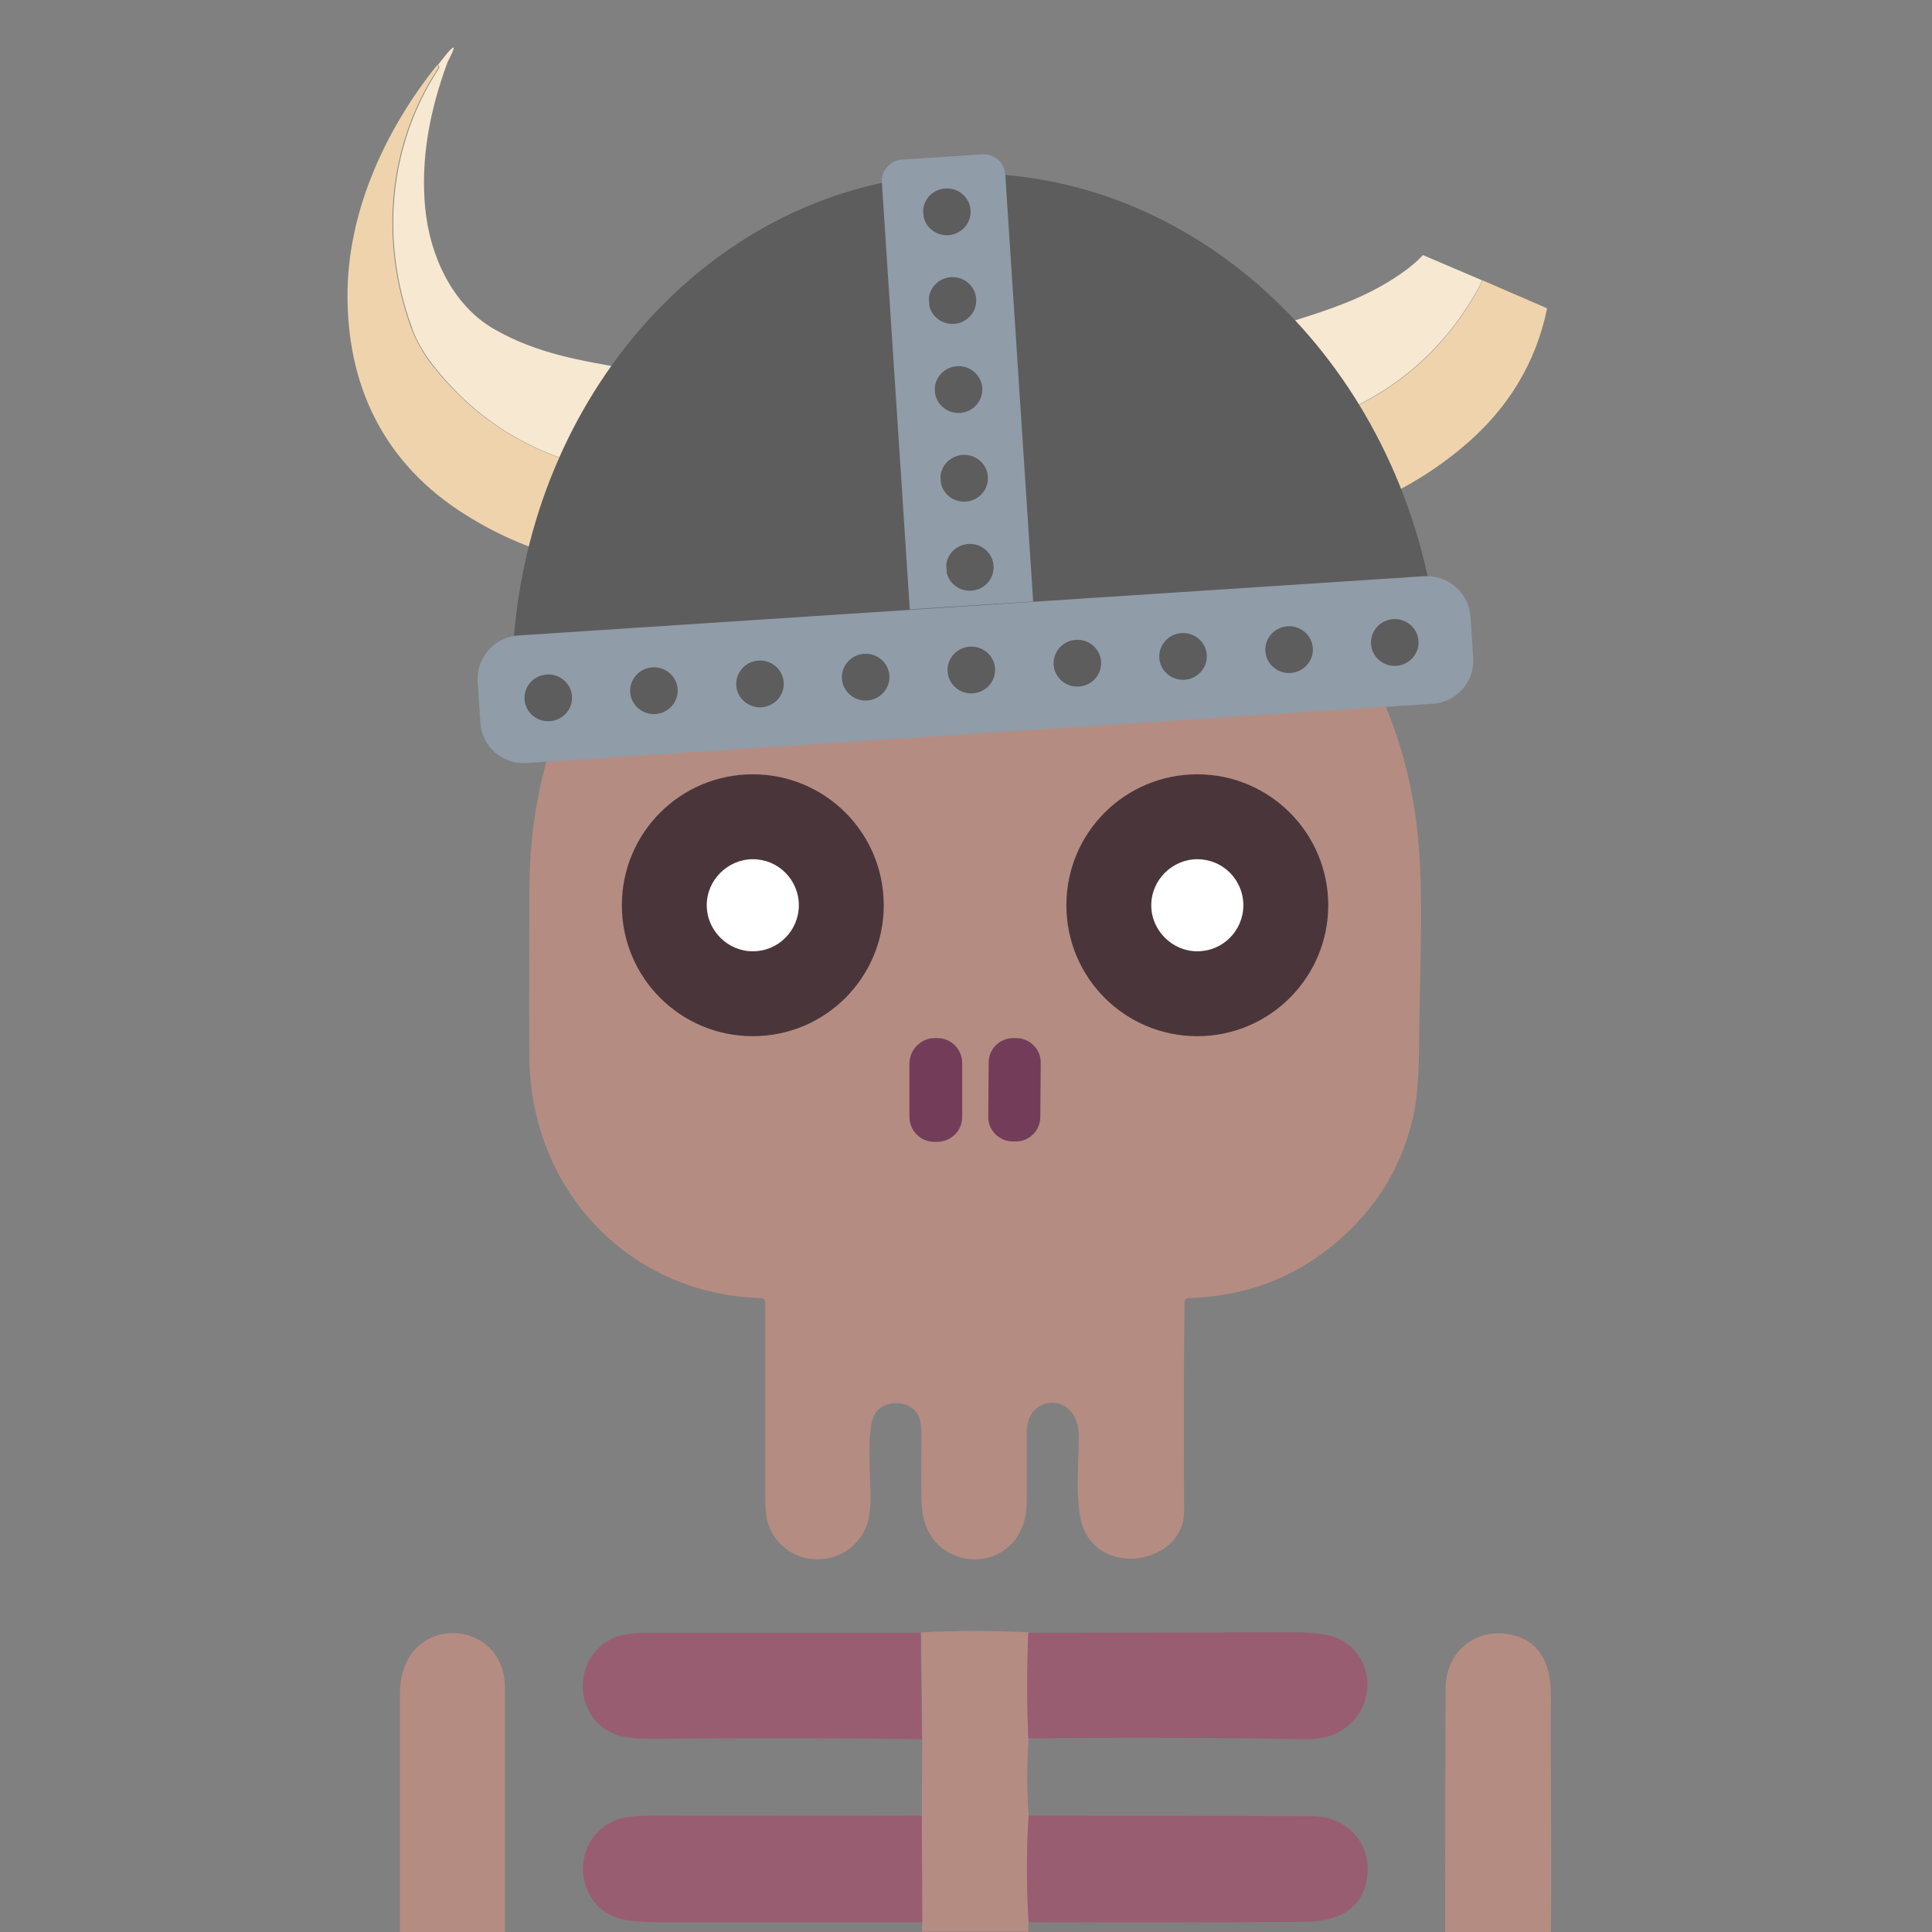<svg xmlns="http://www.w3.org/2000/svg" xmlns:xlink="http://www.w3.org/1999/xlink" xml:space="preserve" id="Capa_1" x="0" y="0" style="enable-background:new 0 0 512 512" version="1.1" viewBox="0 0 512 512"><rect x="0" y="0" width="512" height="512" fill="#808080" stroke="none"/><style>.st0{fill:#b58c82}.st1{fill:#995d72}.st3{fill:#4a363a}.st4{fill:#fff}.st5{fill:#733d5a}.st6{fill:#f7e8d1}.st7{fill:#efd3ac}.st8{fill:#5d5d5d}.st9{fill:#909ca8}</style><path d="M375 215.4c-8.3-56.1-53.6-95.1-109.5-100.2h-14.1c-64.1 5-110.8 55.5-111.1 119.8-.1 25.4-.1 40.8 0 46.4.9 34.6 26.9 61.7 61.4 62.6.6 0 1.1.5 1.1 1.1v51.8c0 3.3.3 5.7.9 7.3 4.3 11.6 20.4 12.1 25.6 1 1-2.1 1.4-5 1.4-8.7 0-5-1.2-17.7 1.1-21.7s9.3-4 11.5.2c.6 1.2.9 3.2.9 5.8-.1 10-.1 16.1.1 18.4 1.2 19 27.9 18.9 27.8-1.4v-18.6c.2-10 13.8-10.4 13.8 1.4 0 7.1-1.3 19.4 1.6 25.3 6 12.2 26.4 7.8 26.3-5.5-.1-18.4-.1-36.9.1-55.3 0-.6.5-1.1 1.1-1.1 13.7-.4 25.8-4.5 36.2-12.4 12.2-9.3 20-21.1 23.3-35.6 1.1-4.7 1.6-11.9 1.6-21.6.1-19.3 1.6-40.9-1.1-59zM272.6 509.3c0 .9-.1 1.8-.1 2.6h-28.2c0-.9.1-1.8.1-2.6l-.1-28.2.1-20.3-.3-28.2c9.5-.5 19-.5 28.5 0-.4 9.4-.4 18.7 0 28.1-.5 6.8-.5 13.6 0 20.3-.6 9.5-.6 18.9 0 28.3zM133.8 512H106v-63.2c0-21.6 27.8-20.6 27.8-1.5V512z" class="st0"/><path d="m244 432.7.3 28.2c-23.1-.3-46.1-.3-69.1-.1-5.5.1-9.4-.3-11.4-.9-12.2-4-12.6-21.4-.5-26.1 1.8-.7 4.6-1.1 8.5-1.1H244zM272.5 432.7c23.5 0 46.9-.1 70.4-.1 5.4 0 9.3.5 11.7 1.6 8.6 3.9 10.3 15.3 3.9 22-3.1 3.2-7.3 4.8-12.5 4.7-24.5-.4-49-.5-73.5-.2-.4-9.2-.4-18.6 0-28z" class="st1"/><path d="M411 512h-28c0-21.5 0-43.1.1-64.6 0-10.1 8.8-16.9 18.8-13.8 7 2.2 9.1 8.5 9.1 15.8-.1 20.8.2 41.7 0 62.6z" class="st0"/><path d="m244.3 481.2.1 28.2h-69.6c-5.4 0-9.1-.4-11.2-1.1-12-4.2-12.2-21.4-.3-26 1.8-.7 4.7-1.1 8.5-1.1 24.1 0 48.3-.1 72.5 0zM272.6 481.2c25.1 0 50.1 0 75.2.1 9.9 0 16.9 8.5 14 18.5-2.1 7.2-8.7 9.5-16.1 9.5-24.4.2-48.8.2-73.1.1-.6-9.5-.6-18.9 0-28.2z" class="st1"/><path d="M188.9 185.2c-4.6 3-10.6-.8-10.6-6.4 0-2.2 2.5-5.7 3.9-7.9 7.2-11 16.3-20.3 27.1-27.9 3.8-2.7 9-5.7 12.6-3.8 3.6 1.9 5.1 6.4 3 9.8-.7 1.1-2.4 2.5-5 4.1-11 7-20 16-27 27-1.6 2.8-3 4.5-4 5.1z" style="fill:#d1b4ad"/><path d="M199.5 205.2c-19.2 0-34.7 15.5-34.7 34.7s15.5 34.7 34.7 34.7 34.7-15.5 34.7-34.7-15.5-34.7-34.7-34.7zM317.3 205.2c-19.2 0-34.7 15.5-34.7 34.7s15.5 34.7 34.7 34.7S352 259 352 239.9s-15.5-34.7-34.7-34.7z" class="st3"/><path d="M211.7 239.9c0 6.7-5.4 12.2-12.2 12.2-3.4 0-6.4-1.4-8.6-3.6-2.2-2.2-3.6-5.2-3.6-8.6s1.4-6.4 3.6-8.6c2.2-2.2 5.3-3.6 8.6-3.6 6.8 0 12.2 5.5 12.2 12.2zM329.5 239.9c0 6.7-5.4 12.2-12.2 12.2-3.4 0-6.4-1.4-8.6-3.6-2.2-2.2-3.6-5.2-3.6-8.6s1.4-6.4 3.6-8.6c2.2-2.2 5.3-3.6 8.6-3.6 6.8 0 12.2 5.5 12.2 12.2z" class="st4"/><path d="M247.7 275.1h.7c3.7 0 6.6 3 6.6 6.7V296c0 3.7-3 6.6-6.7 6.6h-.7c-3.7 0-6.6-3-6.6-6.7v-14.2c.1-3.6 3.1-6.6 6.7-6.6zM268.6 275.1h.7c3.6 0 6.6 3 6.5 6.6l-.1 14.3c0 3.6-3 6.6-6.6 6.5h-.7c-3.6 0-6.6-3-6.5-6.6l.1-14.3c0-3.6 2.9-6.5 6.6-6.5z" class="st5"/><path d="M166.8 97.8c-5 7.9-8.7 16.5-11.2 25.7-16.7-4.3-30.3-13.2-40.9-26.8-2.5-3.2-4.4-6.5-5.6-10-8.2-22.6-6.3-47.9 7.1-68.4.3-.5.3-.8-.2-1 .6-.8 3.4-4.5 4.1-4.7.7-.2-1.4 3.6-1.5 3.9-4.7 12.7-7.2 25.7-5.9 38.8 1.2 12.3 7.1 25.6 18.4 32 11.4 6.5 22.9 8.3 35.7 10.5z" class="st6"/><path d="M115.8 17.3c.5.2.5.6.2 1-13.4 20.4-15.3 45.8-7.1 68.4 1.3 3.5 3.1 6.8 5.6 10 10.6 13.5 24.2 22.5 40.9 26.8-2 8-3 16.4-3.1 25.1-10.3-2.5-19.9-6.5-28.8-12.1-21.7-13.5-31.8-34.3-31.4-59.6.4-21.7 10.3-42.9 23.7-59.6z" class="st7"/><path d="M392.8 74.3c-.6 1.4-1.3 2.7-2.1 4-8.7 14.8-21.1 25.4-37.1 31.9-3.7-8.8-8.5-16.8-14.5-24 12.3-3.9 23.5-7.1 34-15 1.4-1.1 2.8-2.3 4-3.6l15.7 6.7z" class="st6"/><path d="M410 81.7c-2.9 14.3-10.4 27-23 37.3-8.1 6.7-17.1 11.9-27 15.7-1.2-8.6-3.2-16.8-6.3-24.5 16-6.4 28.4-17.1 37.1-31.9.8-1.3 1.5-2.7 2.1-4l17.1 7.4z" class="st7"/><path d="M381.7 175.6c.2 3.1.3 6.3.3 9.4-.8.2-1.6.4-2.5.4l-240 15.7c-.9.1-1.7 0-2.6-.1-.4-3.1-.7-6.2-.9-9.3-.5-8.3-.4-16.4.3-24.3 6-65.1 53.1-117.2 113.5-121.2 60.4-3.9 113.9 41.7 128.3 105.4 1.9 7.7 3.1 15.8 3.6 24z" class="st8"/><path d="m389.7 163.4.7 10.9c.4 5.5-3.2 10.3-8.3 11.8-.8.2-1.6.4-2.5.4l-240 15.7c-.9.1-1.7 0-2.6-.1-5.2-.8-9.4-5.1-9.7-10.6l-.7-10.9c-.4-6 4-11.3 9.9-12.1.3 0 .6-.1.9-.1l240-15.7h.9c6 .1 11 4.7 11.4 10.7zM239.1 42.3l21.2-1.4c3.2-.2 5.9 2.2 6.1 5.3l7.4 113.2-32.7 2.1-7.4-113.2c-.2-3.1 2.2-5.8 5.4-6z" class="st9"/><defs><path id="SVGID_1_" d="M138.9 170.9h249v17h-249z" transform="matrix(.998 -.065 .065 .998 -11.125 17.535)"/></defs><clipPath id="SVGID_00000118373329928459007410000015905673789746581658_"><use xlink:href="#SVGID_1_" style="overflow:visible"/></clipPath><g style="clip-path:url(#SVGID_00000118373329928459007410000015905673789746581658_)"><ellipse id="_x3C_Grid_Repeat_x3E__00000079453162225097760570000012359940053444620184_" cx="143.8" cy="161.3" class="st8" rx="6.3" ry="6.2" transform="matrix(.998 -.065 .065 .998 -10.2 9.703)"/><ellipse id="_x3C_Grid_Repeat_x3E__00000143579813513634648120000008405384982609955243_" cx="171.8" cy="159.5" class="st8" rx="6.3" ry="6.2" transform="matrix(.998 -.065 .065 .998 -10.021 11.525)"/><ellipse id="_x3C_Grid_Repeat_x3E__00000159435930551997832840000014643807114733365432_" cx="199.8" cy="157.7" class="st8" rx="6.3" ry="6.2" transform="matrix(.998 -.065 .065 .998 -9.842 13.347)"/><ellipse id="_x3C_Grid_Repeat_x3E__00000181802158089351501830000000226855865599498389_" cx="145.3" cy="184.9" class="st8" rx="6.3" ry="6.2" transform="matrix(.998 -.065 .065 .998 -11.73 9.853)"/><ellipse id="_x3C_Grid_Repeat_x3E__00000118392803087613688880000012310695019380947599_" cx="173.3" cy="183" class="st8" rx="6.3" ry="6.2" transform="matrix(.998 -.065 .065 .998 -11.55 11.675)"/><ellipse id="_x3C_Grid_Repeat_x3E__00000128466806912963759090000000949060910579216817_" cx="201.4" cy="181.2" class="st8" rx="6.3" ry="6.2" transform="matrix(.998 -.065 .065 .998 -11.372 13.497)"/><ellipse id="_x3C_Grid_Repeat_x3E__00000057848750497701489110000018027144841151839127_" cx="229.4" cy="179.4" class="st8" rx="6.3" ry="6.2" transform="matrix(.998 -.065 .065 .998 -11.194 15.319)"/><ellipse id="_x3C_Grid_Repeat_x3E__00000038390928551531090960000000054119734650592903_" cx="257.4" cy="177.5" class="st8" rx="6.3" ry="6.2" transform="matrix(.998 -.065 .065 .998 -11.015 17.14)"/><ellipse id="_x3C_Grid_Repeat_x3E__00000009589802974544789030000000321974410968914571_" cx="285.5" cy="175.7" class="st8" rx="6.3" ry="6.2" transform="matrix(.998 -.065 .065 .998 -10.836 18.963)"/><ellipse id="_x3C_Grid_Repeat_x3E__00000116209021923756925650000003636609068942849671_" cx="313.5" cy="173.9" class="st8" rx="6.3" ry="6.2" transform="matrix(.998 -.065 .065 .998 -10.658 20.785)"/><ellipse id="_x3C_Grid_Repeat_x3E__00000101064860235871714420000002243702456533740443_" cx="341.6" cy="172.1" class="st8" rx="6.3" ry="6.2" transform="matrix(.998 -.065 .065 .998 -10.479 22.607)"/><ellipse id="_x3C_Grid_Repeat_x3E__00000023263349161428997830000009684258496605631413_" cx="369.6" cy="170.2" class="st8" rx="6.3" ry="6.2" transform="matrix(.998 -.065 .065 .998 -10.3 24.428)"/><ellipse id="_x3C_Grid_Repeat_x3E__00000167371754335570156280000006692403143805317535_" cx="259" cy="201.1" class="st8" rx="6.3" ry="6.2" transform="matrix(.998 -.065 .065 .998 -12.545 17.29)"/><ellipse id="_x3C_Grid_Repeat_x3E__00000163752656734401902190000005306314783766226844_" cx="287" cy="199.3" class="st8" rx="6.3" ry="6.2" transform="matrix(.998 -.065 .065 .998 -12.366 19.113)"/><ellipse id="_x3C_Grid_Repeat_x3E__00000155127603631211239170000004135895018615754144_" cx="315.1" cy="197.4" class="st8" rx="6.3" ry="6.2" transform="matrix(.998 -.065 .065 .998 -12.187 20.935)"/><ellipse id="_x3C_Grid_Repeat_x3E__00000155835433781666093400000012069602251734872966_" cx="343.1" cy="195.6" class="st8" rx="6.3" ry="6.2" transform="matrix(.998 -.065 .065 .998 -12.009 22.756)"/><ellipse id="_x3C_Grid_Repeat_x3E__00000143583381759472256240000012382684713853541020_" cx="371.1" cy="193.8" class="st8" rx="6.3" ry="6.2" transform="matrix(.998 -.065 .065 .998 -11.83 24.578)"/></g><defs><path id="SVGID_00000170968382378795211670000006581385362348290183_" d="M248 49.6h15.7v115.1H248z" transform="matrix(.998 -.065 .065 .998 -6.436 16.886)"/></defs><clipPath id="SVGID_00000049942835198683839520000000762987003733026485_"><use xlink:href="#SVGID_00000170968382378795211670000006581385362348290183_" style="overflow:visible"/></clipPath><g style="clip-path:url(#SVGID_00000049942835198683839520000000762987003733026485_)"><ellipse cx="250.9" cy="56.1" class="st8" rx="6.3" ry="6.2" transform="matrix(.998 -.065 .065 .998 -3.12 16.456)"/><ellipse cx="252.4" cy="79.6" class="st8" rx="6.3" ry="6.2" transform="matrix(.998 -.065 .065 .998 -4.65 16.606)"/><ellipse cx="254" cy="103.2" class="st8" rx="6.3" ry="6.2" transform="matrix(.998 -.065 .065 .998 -6.179 16.756)"/><ellipse cx="255.5" cy="126.7" class="st8" rx="6.3" ry="6.2" transform="matrix(.998 -.065 .065 .998 -7.709 16.906)"/><ellipse cx="257" cy="150.3" class="st8" rx="6.3" ry="6.2" transform="matrix(.998 -.065 .065 .998 -9.238 17.056)"/></g></svg>